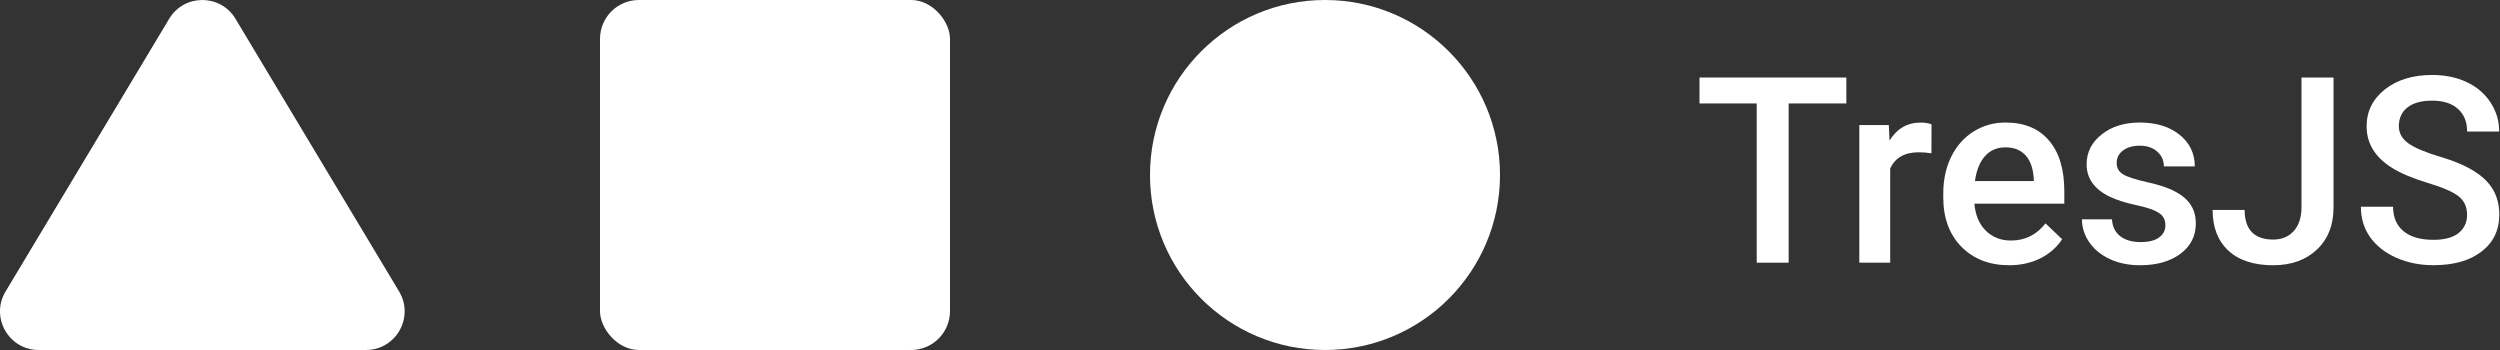 <?xml version="1.0" encoding="UTF-8" standalone="no"?>
<!-- Created with Inkscape (http://www.inkscape.org/) -->

<svg
   width="100"
   height="14"
   viewBox="0 0 100 14"
   version="1.1"
   id="svg2848"
   inkscape:version="1.2 (dc2aeda, 2022-05-15)"
   sodipodi:docname="tres_logo_white.svg"
   xmlns:inkscape="http://www.inkscape.org/namespaces/inkscape"
   xmlns:sodipodi="http://sodipodi.sourceforge.net/DTD/sodipodi-0.dtd"
   xmlns="http://www.w3.org/2000/svg"
   xmlns:svg="http://www.w3.org/2000/svg">
  <rect x="0" y="0" width="100" height="14" fill="#333333" stroke="none"/>
  <sodipodi:namedview
     id="namedview2850"
     pagecolor="#ffffff"
     bordercolor="#000000"
     borderopacity="0.25"
     inkscape:showpageshadow="2"
     inkscape:pageopacity="0.0"
     inkscape:pagecheckerboard="0"
     inkscape:deskcolor="#d1d1d1"
     inkscape:document-units="mm"
     showgrid="false"
     inkscape:zoom="5.6568543"
     inkscape:cx="38.979261"
     inkscape:cy="17.942835"
     inkscape:window-width="1390"
     inkscape:window-height="1027"
     inkscape:window-x="239"
     inkscape:window-y="25"
     inkscape:window-maximized="0"
     inkscape:current-layer="svg2848">
    <inkscape:grid
       type="xygrid"
       id="grid3088"
       originx="1.0439465e-09"
       originy="-4.9857858e-09" />
  </sodipodi:namedview>
  <defs
     id="defs2845" />
  <path
     d="M 6.768,0.751 C 7.368,-0.25 8.818,-0.25 9.419,0.751 L 15.964,11.659 C 16.582,12.689 15.84,14 14.638,14 H 1.548 C 0.347,14 -0.396,12.689 0.223,11.659 Z"
     fill="#82dbc5"
     id="triangle"
     style="stroke-width:1.546;fill:#ffffff"
     inkscape:label="triangle" />
  <rect
     x="24"
     y="3.6854007e-07"
     width="14"
     height="14"
     rx="1.556"
     fill="#4f4f4f"
     id="square"
     style="fill:#ffffff;fill-opacity:1;stroke-width:1.556"
     inkscape:label="square" />
  <circle
     cx="53"
     cy="7"
     fill="#efac35"
     id="circle"
     style="display:inline;stroke-width:1.556;fill:#ffffff"
     inkscape:label="circle"
     r="7" />
  <g
     aria-label="TresJS"
     id="tres-js"
     style="font-weight:bold;font-size:6.95px;font-family:Gotham;-inkscape-font-specification:'Gotham Bold';fill:#ffffff;fill-opacity:1;stroke-width:6.567;stroke-linecap:round"
     transform="matrix(1.499,0,0,1.499,-2.992,-1.666)"
     inkscape:label="TresJS">
    <path
       d="m 67.829,6.848 q 0,-0.326 -0.231,-0.502 Q 67.371,6.17 66.773,5.99 66.176,5.81 65.823,5.589 65.148,5.165 65.148,4.483 q 0,-0.597 0.485,-0.984 0.489,-0.387 1.266,-0.387 0.516,0 0.92,0.19 0.404,0.19 0.635,0.543 0.231,0.35 0.231,0.777 h -0.855 q 0,-0.387 -0.244,-0.604 -0.241,-0.221 -0.692,-0.221 -0.421,0 -0.655,0.18 -0.231,0.18 -0.231,0.502 0,0.271 0.251,0.455 0.251,0.18 0.828,0.353 0.577,0.17 0.926,0.39 0.35,0.217 0.512,0.502 0.163,0.282 0.163,0.662 0,0.618 -0.475,0.984 -0.472,0.363 -1.283,0.363 -0.536,0 -0.987,-0.197 Q 65.494,7.792 65.243,7.442 64.995,7.093 64.995,6.628 h 0.859 q 0,0.421 0.278,0.652 0.278,0.231 0.797,0.231 0.448,0 0.672,-0.18 0.227,-0.183 0.227,-0.482 z"
       style="font-weight:500;font-family:roboto;-inkscape-font-specification:'roboto Medium';fill:#ffffff;fill-opacity:1"
       id="path8947"
       inkscape:label="S" />
    <path
       d="m 63.41,3.18 h 0.855 v 3.465 q 0,0.709 -0.445,1.127 -0.441,0.417 -1.167,0.417 -0.774,0 -1.194,-0.39 -0.421,-0.39 -0.421,-1.086 h 0.855 q 0,0.394 0.193,0.594 0.197,0.197 0.567,0.197 0.346,0 0.55,-0.227 0.207,-0.231 0.207,-0.635 z"
       style="font-weight:500;font-family:roboto;-inkscape-font-specification:'roboto Medium';fill:#ffffff;fill-opacity:1"
       id="path8945"
       inkscape:label="J" />
    <path
       d="m 59.779,7.123 q 0,-0.221 -0.183,-0.336 Q 59.416,6.672 58.996,6.584 58.575,6.495 58.293,6.36 57.676,6.061 57.676,5.494 q 0,-0.475 0.4,-0.794 0.4,-0.319 1.018,-0.319 0.658,0 1.062,0.326 0.407,0.326 0.407,0.845 h -0.825 q 0,-0.238 -0.176,-0.394 -0.176,-0.159 -0.468,-0.159 -0.271,0 -0.445,0.126 -0.17,0.126 -0.17,0.336 0,0.19 0.159,0.295 0.159,0.105 0.645,0.214 0.485,0.105 0.76,0.255 0.278,0.146 0.411,0.353 0.136,0.207 0.136,0.502 0,0.495 -0.411,0.804 -0.411,0.305 -1.076,0.305 -0.451,0 -0.804,-0.163 -0.353,-0.163 -0.55,-0.448 -0.197,-0.285 -0.197,-0.614 h 0.801 q 0.017,0.292 0.221,0.451 0.204,0.156 0.54,0.156 0.326,0 0.495,-0.122 0.17,-0.126 0.17,-0.326 z"
       style="font-weight:500;font-family:roboto;-inkscape-font-specification:'roboto Medium';fill:#ffffff;fill-opacity:1"
       id="path8943"
       inkscape:label="s" />
    <path
       d="m 55.609,8.189 q -0.784,0 -1.273,-0.492 Q 53.851,7.201 53.851,6.38 V 6.278 q 0,-0.55 0.21,-0.981 0.214,-0.434 0.597,-0.675 0.383,-0.241 0.855,-0.241 0.75,0 1.157,0.478 0.411,0.478 0.411,1.354 V 6.546 h -2.399 q 0.037,0.455 0.302,0.719 0.268,0.265 0.672,0.265 0.567,0 0.923,-0.458 l 0.445,0.424 Q 56.803,7.826 56.434,8.009 56.067,8.189 55.609,8.189 Z m -0.098,-3.146 q -0.339,0 -0.55,0.238 -0.207,0.238 -0.265,0.662 h 1.571 V 5.881 Q 56.24,5.467 56.047,5.257 55.853,5.043 55.51,5.043 Z"
       style="font-weight:500;font-family:roboto;-inkscape-font-specification:'roboto Medium';fill:#ffffff;fill-opacity:1"
       id="path8941"
       inkscape:label="e" />
    <path
       d="m 53.535,5.202 q -0.163,-0.027 -0.336,-0.027 -0.567,0 -0.764,0.434 V 8.121 H 51.611 V 4.449 h 0.787 l 0.02,0.411 q 0.299,-0.478 0.828,-0.478 0.176,0 0.292,0.048 z"
       style="font-weight:500;font-family:roboto;-inkscape-font-specification:'roboto Medium';fill:#ffffff;fill-opacity:1"
       id="path8939"
       inkscape:label="r" />
    <path
       d="M 51.265,3.872 H 49.725 V 8.121 H 48.873 V 3.872 H 47.346 V 3.18 h 3.919 z"
       style="font-weight:500;font-family:roboto;-inkscape-font-specification:'roboto Medium';fill:#ffffff;fill-opacity:1"
       id="path8937"
       inkscape:label="T" />
  </g>
</svg>
